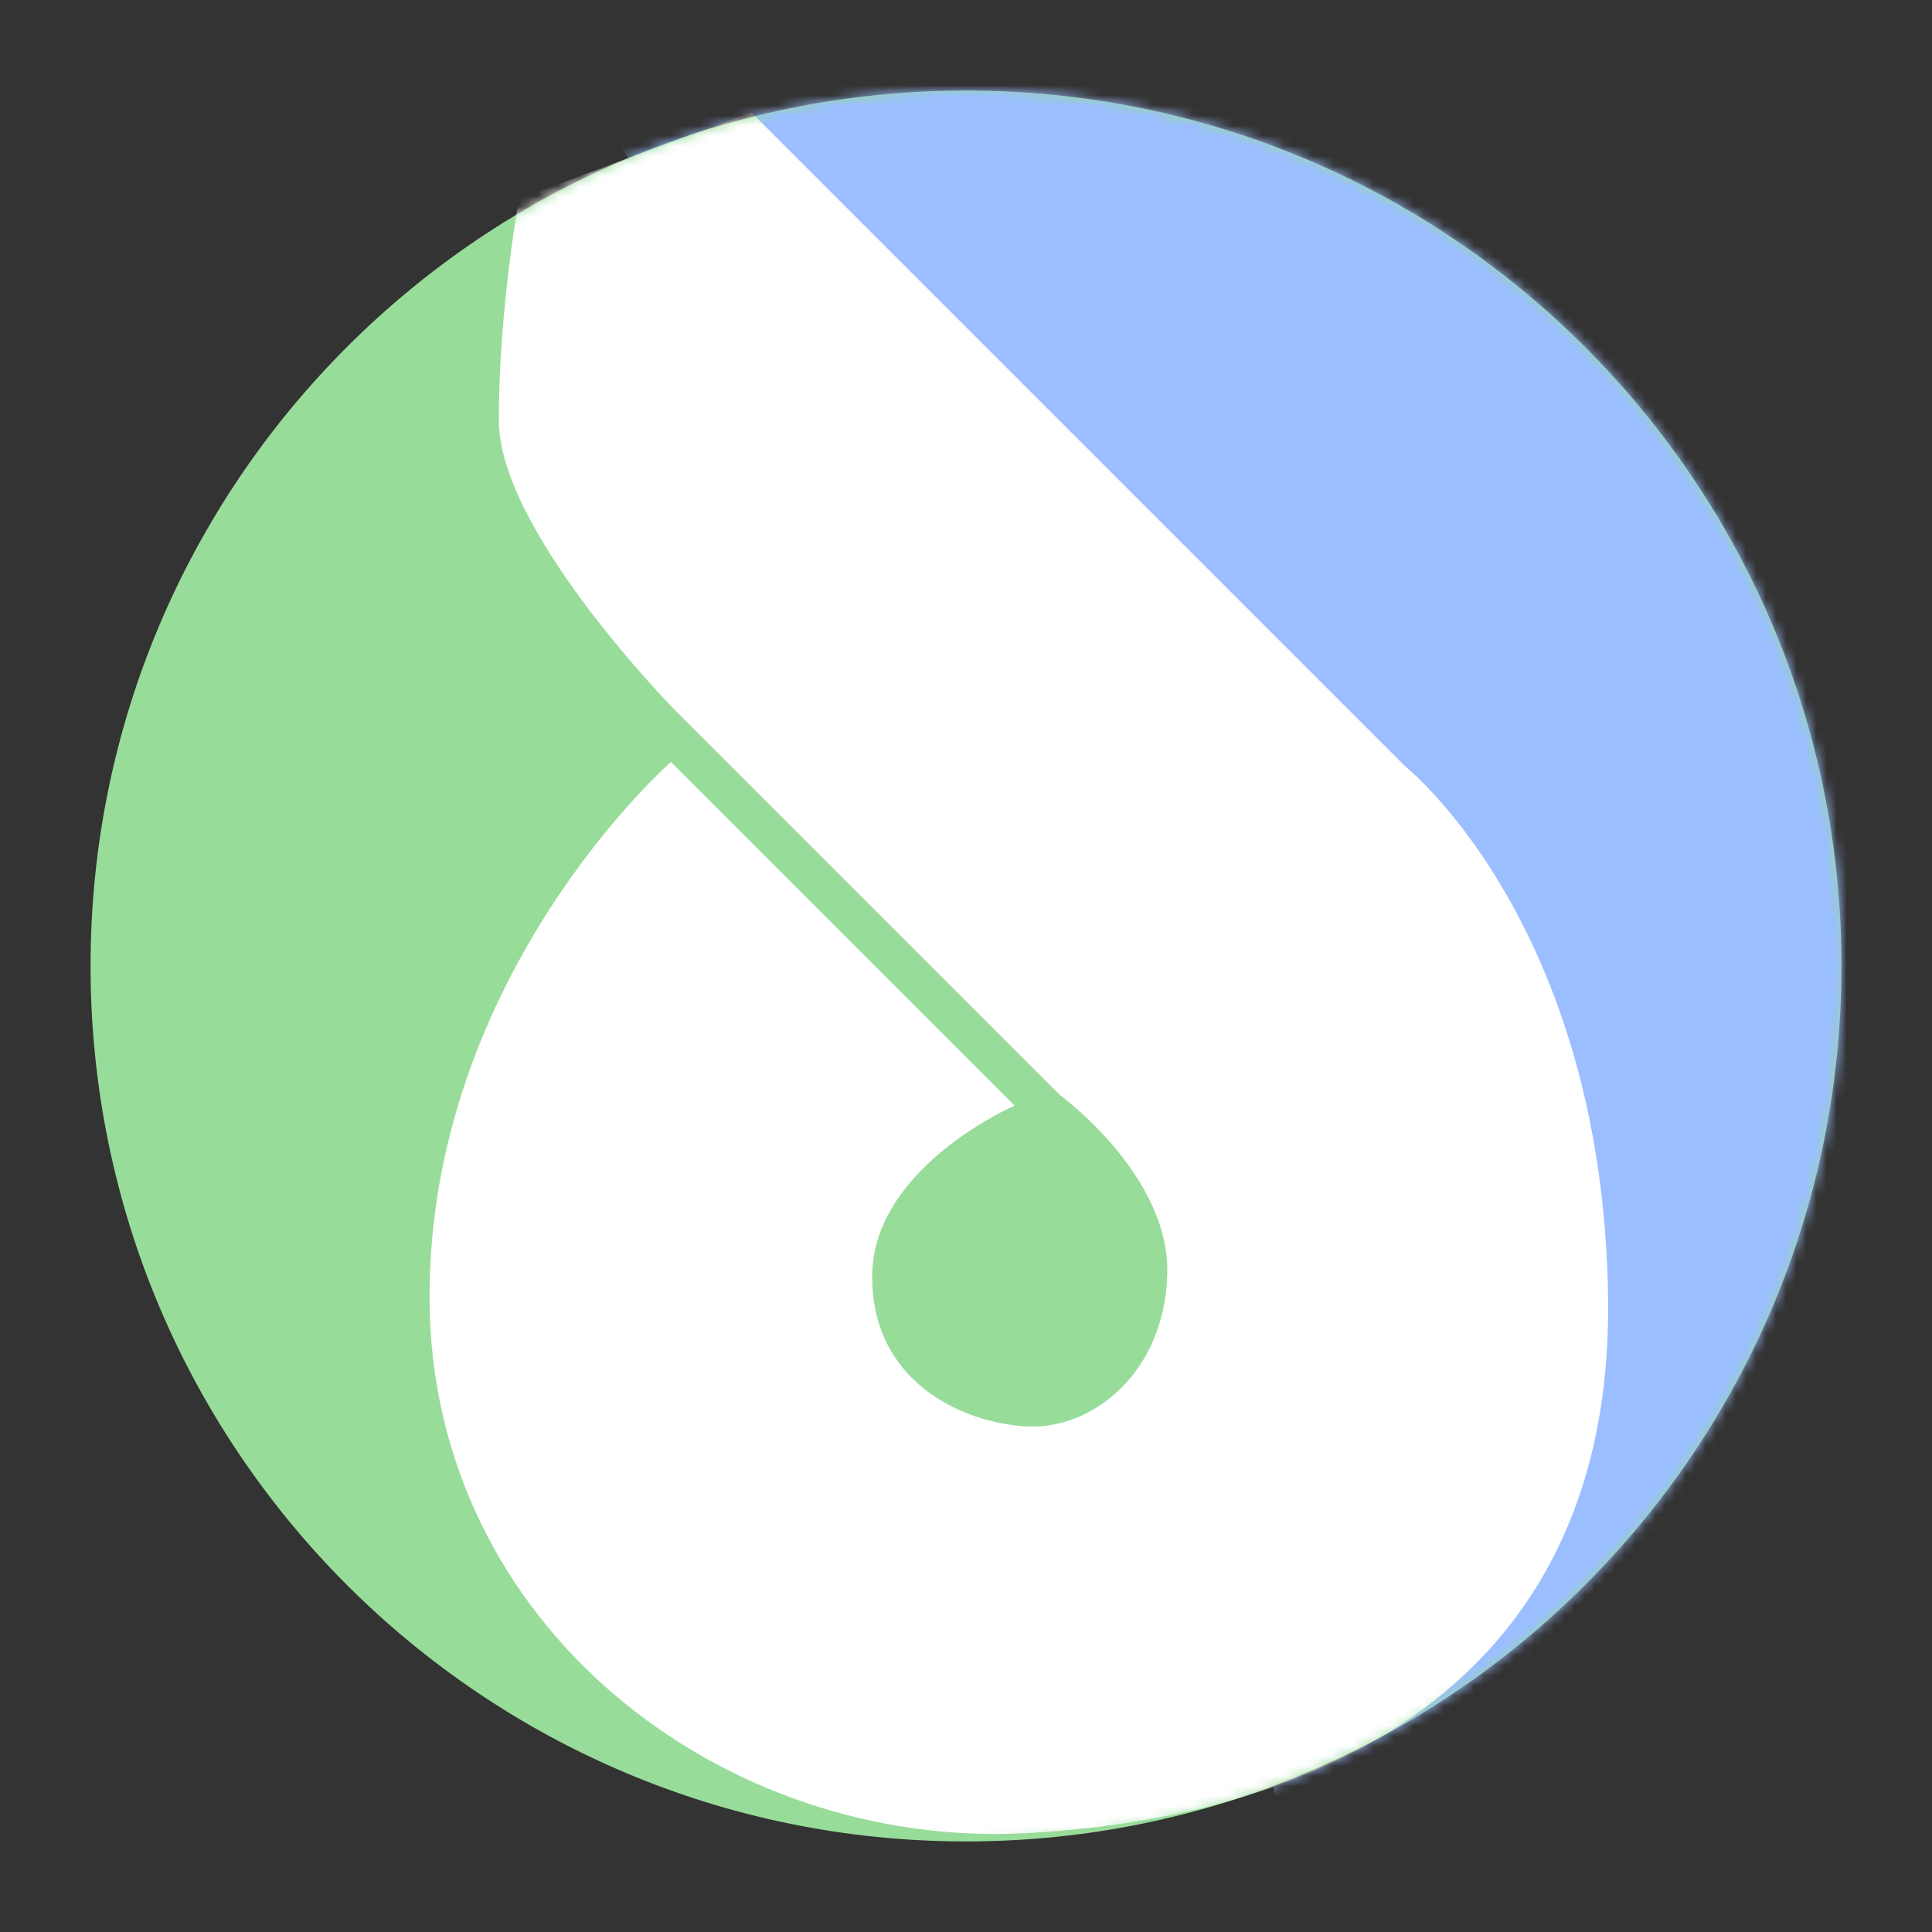 <svg xmlns="http://www.w3.org/2000/svg" width="192" height="192" fill="none"><rect width="100%" height="100%" fill="#333333" stroke="none"/><path fill="#98DC9A" fill-rule="evenodd" d="M96 183c48.049 0 87-38.951 87-87S144.049 9 96 9 9 47.951 9 96s38.951 87 87 87Z" clip-rule="evenodd"/><mask id="a" width="174" height="174" x="9" y="9" maskUnits="userSpaceOnUse" style="mask-type:luminance"><path fill="#fff" fill-rule="evenodd" d="M96 183c48.049 0 87-38.951 87-87S144.049 9 96 9 9 47.951 9 96s38.951 87 87 87Z" clip-rule="evenodd"/></mask><g fill-rule="evenodd" clip-rule="evenodd" mask="url(#a)"><path fill="#9ABEFF" d="m59.498 11.674 66.058 90.761.611 64.661.773 19.993 89.244-13.481s21.873-134.91 21.873-136.69c0-1.779-88.688-56.269-88.688-56.269L60.017 4.173l-.519 7.501Z"/><path fill="#fff" d="m74.662 11.17 65 65s19.706 15.677 20.149 52.969c.444 37.292-27.36 51.403-57.768 53.037-30.408 1.634-59.222-20.762-59.355-53.037-.133-32.276 23.99-53.421 23.99-53.421l34.151 34.152s-13.95 6.074-14.146 16.723c-.196 10.649 8.914 14.853 15.409 15.165 6.495.311 13.654-5.345 13.911-15.165.256-9.819-10.675-17.774-10.675-17.774L67.015 70.506S49.57 52.776 49.57 41.782c0-10.993 2.006-22.029 2.006-22.029l23.086-8.583Z"/></g></svg>